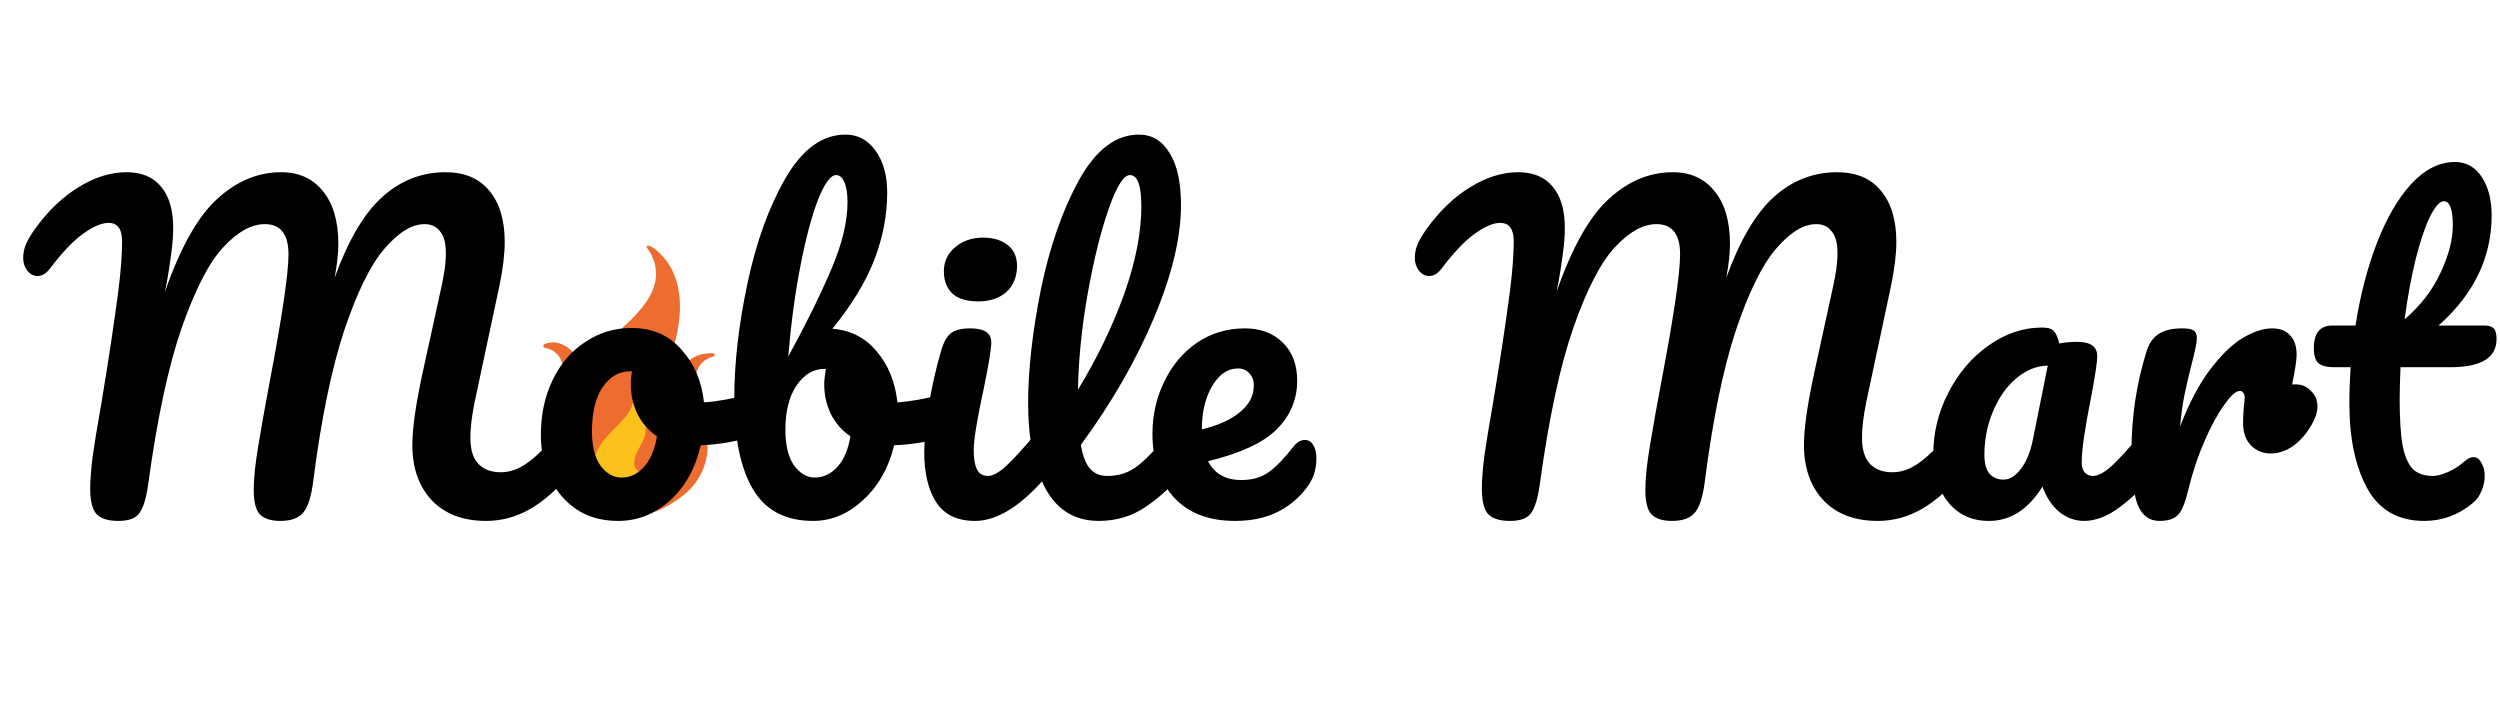 <svg width="106" height="30" viewBox="0 0 106 30" fill="none" xmlns="http://www.w3.org/2000/svg">
<g clip-path="url(#clip0_119_13227)">
<path d="M29.794 15.014C29.412 15.097 29.083 15.31 28.928 15.678C28.835 15.901 28.705 16.477 28.349 16.328C28.178 16.257 28.181 16.012 28.201 15.86C28.243 15.547 28.384 15.261 28.481 14.963C28.58 14.654 28.666 14.343 28.727 14.024C28.933 12.966 28.876 11.747 28.128 10.901C28.001 10.757 27.683 10.423 27.472 10.416C27.342 10.412 27.471 10.565 27.507 10.617C27.58 10.723 27.641 10.837 27.688 10.957C28.241 12.369 26.877 13.444 25.981 14.281C25.551 14.683 25.208 15.109 24.899 15.606C24.869 15.654 24.801 15.815 24.714 15.781C24.61 15.742 24.599 15.504 24.566 15.416C24.505 15.246 24.41 15.061 24.288 14.928C24.053 14.67 23.723 14.496 23.367 14.519C23.353 14.52 23.314 14.527 23.267 14.537C23.192 14.554 22.991 14.58 23.045 14.701C23.073 14.763 23.155 14.758 23.214 14.775C23.967 15.006 23.95 15.795 23.828 16.429C23.608 17.582 22.997 18.673 23.431 19.859C23.942 21.257 25.541 22.13 26.993 21.89C27.389 21.825 27.846 21.697 28.202 21.506C28.58 21.302 28.994 21.023 29.29 20.709C29.67 20.305 29.912 19.788 29.983 19.24C30.067 18.606 29.864 18.009 29.68 17.41C29.458 16.688 29.203 15.509 30.125 15.156C30.171 15.138 30.261 15.124 30.292 15.076C30.41 14.901 29.846 15.003 29.794 15.014Z" fill="#ED6C30"/>
<path d="M27.049 19.971C27.24 20.131 27.508 20.053 27.689 19.916C27.785 19.843 27.869 19.749 27.923 19.64C27.945 19.593 27.971 19.533 27.971 19.48C27.971 19.408 27.929 19.338 27.947 19.265C28.099 19.235 28.287 19.671 28.305 19.772C28.457 20.569 27.706 21.227 26.981 21.354C25.758 21.568 25.055 20.496 25.195 19.545C25.283 18.953 25.68 18.545 26.085 18.139C26.42 17.802 26.73 17.514 26.838 17.076C26.858 16.998 26.853 16.879 26.83 16.802C26.811 16.736 26.775 16.676 26.773 16.605C26.768 16.455 26.913 16.651 26.947 16.689C27.349 17.142 27.464 17.813 27.357 18.4C27.287 18.779 27.016 19.05 26.922 19.413C26.866 19.62 26.872 19.821 27.049 19.971Z" fill="#FCC21B"/>
</g>
<path d="M5.021 22.087C4.594 22.087 4.287 21.994 4.103 21.809C3.918 21.613 3.825 21.249 3.825 20.717C3.825 20.359 3.86 19.903 3.929 19.348C4.01 18.782 4.137 18.008 4.311 17.026C4.611 15.211 4.848 13.64 5.021 12.311C5.125 11.479 5.177 10.786 5.177 10.231C5.177 9.711 4.986 9.451 4.605 9.451C4.305 9.451 3.941 9.607 3.513 9.919C3.097 10.22 2.635 10.705 2.127 11.375C1.965 11.595 1.786 11.704 1.589 11.704C1.428 11.704 1.283 11.629 1.156 11.479C1.04 11.317 0.983 11.138 0.983 10.942C0.983 10.757 1.017 10.572 1.087 10.387C1.168 10.191 1.295 9.971 1.468 9.729C2.023 8.954 2.641 8.359 3.323 7.943C4.004 7.516 4.686 7.302 5.368 7.302C6.003 7.302 6.489 7.504 6.824 7.909C7.17 8.313 7.344 8.902 7.344 9.677C7.344 9.989 7.315 10.358 7.257 10.786C7.199 11.202 7.147 11.543 7.101 11.809C7.055 12.074 7.02 12.259 6.997 12.363C7.656 10.48 8.395 9.168 9.216 8.429C10.036 7.678 10.937 7.302 11.919 7.302C12.671 7.302 13.26 7.568 13.687 8.099C14.127 8.631 14.346 9.382 14.346 10.353C14.346 10.734 14.294 11.208 14.19 11.774C14.768 10.179 15.444 9.035 16.218 8.342C16.992 7.649 17.882 7.302 18.887 7.302C19.696 7.302 20.314 7.562 20.742 8.082C21.181 8.602 21.4 9.33 21.4 10.266C21.4 10.774 21.325 11.393 21.175 12.12L20.118 17.078C20.002 17.655 19.944 18.152 19.944 18.568C19.944 19.053 20.054 19.418 20.274 19.66C20.505 19.903 20.823 20.024 21.227 20.024C21.608 20.024 21.978 19.897 22.336 19.643C22.706 19.389 23.139 18.967 23.636 18.378C23.775 18.216 23.931 18.135 24.104 18.135C24.254 18.135 24.37 18.204 24.451 18.343C24.543 18.482 24.59 18.672 24.59 18.915C24.59 19.366 24.48 19.724 24.26 19.989C23.659 20.717 23.064 21.249 22.475 21.584C21.886 21.919 21.267 22.087 20.62 22.087C19.638 22.087 18.87 21.798 18.315 21.22C17.761 20.631 17.483 19.845 17.483 18.863C17.483 18.181 17.622 17.193 17.899 15.899L18.593 12.727C18.616 12.623 18.656 12.438 18.714 12.172C18.772 11.907 18.818 11.658 18.852 11.427C18.887 11.184 18.904 10.948 18.904 10.717C18.904 10.312 18.824 10.012 18.662 9.815C18.512 9.607 18.292 9.503 18.003 9.503C17.46 9.503 16.888 9.856 16.287 10.561C15.698 11.254 15.132 12.409 14.589 14.027C14.057 15.645 13.624 17.748 13.289 20.336C13.208 21.029 13.063 21.497 12.855 21.74C12.659 21.971 12.335 22.087 11.885 22.087C11.492 22.087 11.203 21.994 11.018 21.809C10.845 21.625 10.758 21.278 10.758 20.769C10.758 20.296 10.822 19.677 10.949 18.915C11.076 18.141 11.238 17.234 11.434 16.194C11.966 13.397 12.232 11.595 12.232 10.786C12.232 10.347 12.145 10.023 11.972 9.815C11.81 9.607 11.561 9.503 11.226 9.503C10.66 9.503 10.076 9.827 9.476 10.474C8.875 11.109 8.285 12.248 7.708 13.888C7.141 15.518 6.668 17.725 6.286 20.509C6.206 21.099 6.084 21.509 5.922 21.74C5.772 21.971 5.472 22.087 5.021 22.087ZM32.032 16.679C32.183 16.679 32.298 16.754 32.379 16.904C32.46 17.055 32.5 17.245 32.5 17.476C32.5 18.031 32.333 18.36 31.998 18.464C31.305 18.707 30.542 18.846 29.71 18.88C29.49 19.851 29.057 20.631 28.41 21.22C27.763 21.798 27.029 22.087 26.209 22.087C25.515 22.087 24.92 21.919 24.424 21.584C23.938 21.249 23.568 20.804 23.314 20.249C23.06 19.695 22.933 19.094 22.933 18.447C22.933 17.569 23.101 16.789 23.436 16.107C23.771 15.414 24.233 14.876 24.822 14.495C25.412 14.102 26.064 13.906 26.781 13.906C27.659 13.906 28.364 14.212 28.895 14.824C29.438 15.425 29.756 16.171 29.849 17.06C30.392 17.026 31.039 16.91 31.79 16.714C31.882 16.691 31.963 16.679 32.032 16.679ZM26.347 20.249C26.717 20.249 27.035 20.099 27.301 19.799C27.578 19.498 27.763 19.065 27.855 18.499C27.497 18.256 27.22 17.938 27.023 17.546C26.838 17.153 26.746 16.737 26.746 16.298C26.746 16.113 26.763 15.928 26.798 15.743H26.711C26.249 15.743 25.862 15.968 25.55 16.419C25.25 16.858 25.099 17.482 25.099 18.291C25.099 18.926 25.221 19.412 25.463 19.747C25.718 20.082 26.012 20.249 26.347 20.249ZM40.234 16.679C40.384 16.679 40.499 16.754 40.58 16.904C40.661 17.055 40.702 17.245 40.702 17.476C40.702 17.765 40.661 17.99 40.58 18.152C40.499 18.302 40.372 18.406 40.199 18.464C39.506 18.707 38.743 18.846 37.911 18.88C37.68 19.839 37.241 20.613 36.594 21.203C35.958 21.792 35.254 22.087 34.479 22.087C33.312 22.087 32.463 21.642 31.931 20.752C31.4 19.862 31.134 18.574 31.134 16.887C31.134 15.396 31.319 13.779 31.689 12.034C32.059 10.277 32.596 8.787 33.301 7.562C34.017 6.326 34.866 5.707 35.849 5.707C36.38 5.707 36.808 5.939 37.131 6.401C37.455 6.851 37.617 7.441 37.617 8.169C37.617 9.116 37.437 10.058 37.079 10.994C36.721 11.93 36.126 12.912 35.294 13.94C36.068 13.998 36.698 14.322 37.183 14.911C37.669 15.489 37.957 16.205 38.05 17.06C38.593 17.026 39.24 16.91 39.991 16.714C40.06 16.691 40.141 16.679 40.234 16.679ZM35.45 7.423C35.219 7.423 34.965 7.77 34.687 8.463C34.422 9.145 34.173 10.075 33.942 11.254C33.711 12.432 33.538 13.721 33.422 15.119C34.185 13.721 34.791 12.49 35.242 11.427C35.704 10.353 35.935 9.399 35.935 8.567C35.935 8.198 35.889 7.914 35.797 7.718C35.716 7.522 35.6 7.423 35.45 7.423ZM34.549 20.249C34.907 20.249 35.225 20.099 35.502 19.799C35.779 19.498 35.964 19.065 36.057 18.499C35.698 18.256 35.421 17.938 35.225 17.546C35.04 17.153 34.947 16.737 34.947 16.298C34.947 16.136 34.97 15.916 35.017 15.639H34.965C34.491 15.639 34.092 15.876 33.769 16.35C33.457 16.812 33.301 17.436 33.301 18.221C33.301 18.88 33.422 19.383 33.665 19.729C33.919 20.076 34.214 20.249 34.549 20.249ZM41.476 12.779C40.99 12.779 40.626 12.669 40.384 12.45C40.141 12.219 40.02 11.901 40.02 11.496C40.02 11.092 40.176 10.757 40.488 10.491C40.811 10.214 41.21 10.075 41.684 10.075C42.111 10.075 42.458 10.179 42.724 10.387C42.989 10.595 43.122 10.89 43.122 11.271C43.122 11.733 42.972 12.103 42.672 12.38C42.371 12.646 41.972 12.779 41.476 12.779ZM41.337 22.087C40.586 22.087 40.037 21.821 39.69 21.289C39.355 20.758 39.188 20.053 39.188 19.175C39.188 18.655 39.251 17.99 39.379 17.182C39.517 16.361 39.69 15.598 39.898 14.894C40.002 14.524 40.141 14.27 40.314 14.131C40.488 13.992 40.765 13.923 41.146 13.923C41.736 13.923 42.03 14.12 42.03 14.512C42.03 14.801 41.921 15.471 41.701 16.523C41.424 17.794 41.285 18.655 41.285 19.105C41.285 19.452 41.331 19.718 41.424 19.903C41.516 20.088 41.672 20.18 41.892 20.18C42.1 20.18 42.36 20.036 42.672 19.747C42.984 19.458 43.4 19.002 43.92 18.378C44.058 18.216 44.214 18.135 44.388 18.135C44.538 18.135 44.653 18.204 44.734 18.343C44.827 18.482 44.873 18.672 44.873 18.915C44.873 19.377 44.763 19.735 44.544 19.989C43.4 21.388 42.331 22.087 41.337 22.087ZM50.04 18.135C50.19 18.135 50.305 18.204 50.386 18.343C50.479 18.482 50.525 18.672 50.525 18.915C50.525 19.377 50.415 19.735 50.196 19.989C49.699 20.602 49.156 21.105 48.566 21.497C47.989 21.89 47.33 22.087 46.59 22.087C45.574 22.087 44.817 21.625 44.32 20.7C43.834 19.776 43.592 18.58 43.592 17.112C43.592 15.703 43.771 14.096 44.129 12.294C44.499 10.491 45.036 8.943 45.741 7.649C46.458 6.355 47.307 5.707 48.289 5.707C48.844 5.707 49.277 5.967 49.589 6.487C49.913 6.996 50.074 7.73 50.074 8.689C50.074 10.064 49.693 11.658 48.93 13.472C48.168 15.287 47.133 17.083 45.828 18.863C45.909 19.337 46.041 19.677 46.226 19.885C46.411 20.082 46.654 20.18 46.954 20.18C47.428 20.18 47.844 20.047 48.202 19.781C48.56 19.504 49.017 19.036 49.572 18.378C49.71 18.216 49.866 18.135 50.04 18.135ZM47.908 7.423C47.642 7.423 47.342 7.903 47.006 8.862C46.671 9.821 46.377 11.011 46.122 12.432C45.868 13.854 45.73 15.217 45.706 16.523C46.527 15.171 47.18 13.819 47.665 12.467C48.15 11.104 48.393 9.861 48.393 8.741C48.393 7.862 48.231 7.423 47.908 7.423ZM55.329 18.655C55.479 18.655 55.595 18.724 55.676 18.863C55.768 19.002 55.814 19.192 55.814 19.435C55.814 19.851 55.716 20.209 55.52 20.509C55.196 21.006 54.769 21.393 54.237 21.671C53.717 21.948 53.093 22.087 52.365 22.087C51.256 22.087 50.395 21.757 49.783 21.099C49.17 20.428 48.864 19.527 48.864 18.395C48.864 17.598 49.032 16.858 49.367 16.176C49.702 15.483 50.164 14.934 50.753 14.53C51.354 14.125 52.03 13.923 52.781 13.923C53.451 13.923 53.989 14.125 54.393 14.53C54.797 14.923 55 15.46 55 16.142C55 16.939 54.711 17.626 54.133 18.204C53.567 18.77 52.596 19.221 51.221 19.556C51.498 20.088 51.966 20.353 52.625 20.353C53.099 20.353 53.486 20.244 53.786 20.024C54.098 19.805 54.456 19.435 54.861 18.915C55 18.741 55.156 18.655 55.329 18.655ZM52.486 15.622C52.059 15.622 51.695 15.87 51.395 16.367C51.106 16.864 50.961 17.465 50.961 18.169V18.204C51.643 18.042 52.18 17.8 52.573 17.476C52.966 17.153 53.162 16.777 53.162 16.35C53.162 16.13 53.099 15.957 52.972 15.83C52.856 15.691 52.694 15.622 52.486 15.622ZM64.026 22.087C63.599 22.087 63.292 21.994 63.107 21.809C62.923 21.613 62.83 21.249 62.83 20.717C62.83 20.359 62.865 19.903 62.934 19.348C63.015 18.782 63.142 18.008 63.315 17.026C63.616 15.211 63.853 13.64 64.026 12.311C64.13 11.479 64.182 10.786 64.182 10.231C64.182 9.711 63.991 9.451 63.61 9.451C63.31 9.451 62.946 9.607 62.518 9.919C62.102 10.22 61.64 10.705 61.132 11.375C60.97 11.595 60.791 11.704 60.594 11.704C60.432 11.704 60.288 11.629 60.161 11.479C60.045 11.317 59.988 11.138 59.988 10.942C59.988 10.757 60.022 10.572 60.092 10.387C60.172 10.191 60.3 9.971 60.473 9.729C61.028 8.954 61.646 8.359 62.328 7.943C63.009 7.516 63.691 7.302 64.373 7.302C65.008 7.302 65.493 7.504 65.829 7.909C66.175 8.313 66.349 8.902 66.349 9.677C66.349 9.989 66.32 10.358 66.262 10.786C66.204 11.202 66.152 11.543 66.106 11.809C66.06 12.074 66.025 12.259 66.002 12.363C66.661 10.48 67.4 9.168 68.221 8.429C69.041 7.678 69.942 7.302 70.924 7.302C71.675 7.302 72.265 7.568 72.692 8.099C73.131 8.631 73.351 9.382 73.351 10.353C73.351 10.734 73.299 11.208 73.195 11.774C73.773 10.179 74.449 9.035 75.223 8.342C75.997 7.649 76.887 7.302 77.892 7.302C78.701 7.302 79.319 7.562 79.747 8.082C80.186 8.602 80.405 9.33 80.405 10.266C80.405 10.774 80.33 11.393 80.18 12.12L79.123 17.078C79.007 17.655 78.949 18.152 78.949 18.568C78.949 19.053 79.059 19.418 79.279 19.66C79.51 19.903 79.828 20.024 80.232 20.024C80.613 20.024 80.983 19.897 81.341 19.643C81.711 19.389 82.144 18.967 82.641 18.378C82.78 18.216 82.936 18.135 83.109 18.135C83.259 18.135 83.375 18.204 83.456 18.343C83.548 18.482 83.594 18.672 83.594 18.915C83.594 19.366 83.485 19.724 83.265 19.989C82.664 20.717 82.069 21.249 81.48 21.584C80.891 21.919 80.272 22.087 79.625 22.087C78.643 22.087 77.875 21.798 77.32 21.22C76.765 20.631 76.488 19.845 76.488 18.863C76.488 18.181 76.627 17.193 76.904 15.899L77.597 12.727C77.621 12.623 77.661 12.438 77.719 12.172C77.776 11.907 77.823 11.658 77.857 11.427C77.892 11.184 77.909 10.948 77.909 10.717C77.909 10.312 77.829 10.012 77.667 9.815C77.516 9.607 77.297 9.503 77.008 9.503C76.465 9.503 75.893 9.856 75.292 10.561C74.703 11.254 74.137 12.409 73.594 14.027C73.062 15.645 72.629 17.748 72.294 20.336C72.213 21.029 72.068 21.497 71.86 21.74C71.664 21.971 71.34 22.087 70.89 22.087C70.497 22.087 70.208 21.994 70.023 21.809C69.85 21.625 69.763 21.278 69.763 20.769C69.763 20.296 69.827 19.677 69.954 18.915C70.081 18.141 70.243 17.234 70.439 16.194C70.971 13.397 71.236 11.595 71.236 10.786C71.236 10.347 71.15 10.023 70.976 9.815C70.815 9.607 70.566 9.503 70.231 9.503C69.665 9.503 69.081 9.827 68.481 10.474C67.88 11.109 67.29 12.248 66.713 13.888C66.146 15.518 65.673 17.725 65.291 20.509C65.21 21.099 65.089 21.509 64.927 21.74C64.777 21.971 64.477 22.087 64.026 22.087ZM84.33 22.087C83.613 22.087 83.041 21.827 82.614 21.307C82.186 20.787 81.972 20.105 81.972 19.262C81.972 18.337 82.186 17.465 82.614 16.644C83.041 15.812 83.608 15.148 84.312 14.651C85.029 14.143 85.786 13.888 86.583 13.888C86.837 13.888 87.005 13.94 87.086 14.044C87.178 14.137 87.253 14.31 87.311 14.564C87.554 14.518 87.808 14.495 88.073 14.495C88.64 14.495 88.923 14.697 88.923 15.102C88.923 15.344 88.836 15.922 88.663 16.835C88.397 18.164 88.264 19.088 88.264 19.608C88.264 19.781 88.305 19.92 88.385 20.024C88.478 20.128 88.594 20.18 88.732 20.18C88.952 20.18 89.218 20.041 89.529 19.764C89.841 19.475 90.263 19.013 90.795 18.378C90.933 18.216 91.089 18.135 91.263 18.135C91.413 18.135 91.528 18.204 91.609 18.343C91.702 18.482 91.748 18.672 91.748 18.915C91.748 19.377 91.638 19.735 91.419 19.989C90.945 20.579 90.442 21.076 89.911 21.48C89.379 21.884 88.865 22.087 88.368 22.087C87.987 22.087 87.634 21.96 87.311 21.705C86.999 21.44 86.762 21.081 86.6 20.631C85.999 21.601 85.243 22.087 84.33 22.087ZM84.954 20.336C85.208 20.336 85.451 20.186 85.682 19.885C85.913 19.585 86.08 19.186 86.184 18.689L86.826 15.5C86.34 15.512 85.89 15.697 85.474 16.055C85.069 16.402 84.746 16.864 84.503 17.442C84.26 18.019 84.139 18.632 84.139 19.279C84.139 19.637 84.208 19.903 84.347 20.076C84.497 20.249 84.7 20.336 84.954 20.336ZM97.342 16.298C97.596 16.298 97.81 16.39 97.983 16.575C98.168 16.748 98.26 16.968 98.26 17.234C98.26 17.384 98.226 17.546 98.156 17.719C97.971 18.146 97.711 18.505 97.376 18.794C97.041 19.082 96.671 19.227 96.267 19.227C95.944 19.227 95.666 19.111 95.435 18.88C95.216 18.649 95.106 18.337 95.106 17.944C95.106 17.725 95.117 17.488 95.14 17.234C95.164 17.049 95.175 16.922 95.175 16.852C95.175 16.76 95.152 16.691 95.106 16.644C95.071 16.598 95.025 16.575 94.967 16.575C94.805 16.575 94.586 16.771 94.308 17.164C94.031 17.546 93.754 18.054 93.477 18.689C93.199 19.325 92.974 19.995 92.801 20.7C92.674 21.255 92.529 21.625 92.367 21.809C92.206 21.994 91.94 22.087 91.57 22.087C91.131 22.087 90.819 21.856 90.634 21.393C90.461 20.931 90.374 20.192 90.374 19.175C90.374 17.673 90.588 16.246 91.015 14.894C91.119 14.559 91.287 14.316 91.518 14.166C91.761 14.004 92.096 13.923 92.523 13.923C92.754 13.923 92.916 13.952 93.008 14.01C93.101 14.068 93.147 14.177 93.147 14.339C93.147 14.524 93.061 14.94 92.887 15.587C92.772 16.049 92.679 16.454 92.61 16.8C92.541 17.147 92.483 17.574 92.437 18.083C92.818 17.089 93.245 16.28 93.719 15.656C94.193 15.032 94.655 14.588 95.106 14.322C95.556 14.056 95.967 13.923 96.336 13.923C96.671 13.923 96.926 14.021 97.099 14.218C97.284 14.403 97.376 14.68 97.376 15.05C97.376 15.269 97.313 15.685 97.186 16.298H97.342ZM101.781 15.57C101.758 16.147 101.746 16.598 101.746 16.922C101.746 17.753 101.787 18.406 101.867 18.88C101.96 19.342 102.104 19.677 102.301 19.885C102.509 20.082 102.792 20.18 103.15 20.18C103.335 20.18 103.555 20.122 103.809 20.007C104.063 19.891 104.294 19.741 104.502 19.556C104.629 19.441 104.756 19.383 104.883 19.383C105.022 19.383 105.132 19.464 105.213 19.625C105.305 19.776 105.351 19.96 105.351 20.18C105.351 20.4 105.305 20.613 105.213 20.821C105.132 21.029 105.005 21.203 104.831 21.341C104.23 21.838 103.549 22.087 102.786 22.087C101.688 22.087 100.885 21.63 100.377 20.717C99.868 19.793 99.614 18.591 99.614 17.112C99.614 16.604 99.632 16.09 99.666 15.57H98.99C98.644 15.57 98.407 15.506 98.28 15.379C98.164 15.252 98.106 15.05 98.106 14.772C98.106 14.125 98.366 13.802 98.886 13.802H99.874C100.071 12.531 100.371 11.369 100.776 10.318C101.18 9.266 101.665 8.429 102.231 7.805C102.809 7.181 103.427 6.869 104.086 6.869C104.571 6.869 104.953 7.083 105.23 7.51C105.507 7.938 105.646 8.475 105.646 9.122C105.646 10.913 104.895 12.473 103.393 13.802H105.334C105.519 13.802 105.652 13.842 105.733 13.923C105.814 14.004 105.854 14.154 105.854 14.374C105.854 15.171 105.201 15.57 103.895 15.57H101.781ZM103.618 8.533C103.445 8.533 103.248 8.752 103.029 9.191C102.821 9.619 102.619 10.22 102.422 10.994C102.237 11.757 102.081 12.606 101.954 13.542C102.636 12.952 103.144 12.294 103.479 11.566C103.826 10.826 103.999 10.156 103.999 9.555C103.999 8.874 103.872 8.533 103.618 8.533Z" fill="black"/>
<defs>
<clipPath id="clip0_119_13227">
<rect width="11.555" height="11.555" fill="white" transform="translate(20.895 10.396)"/>
</clipPath>
</defs>
</svg>
